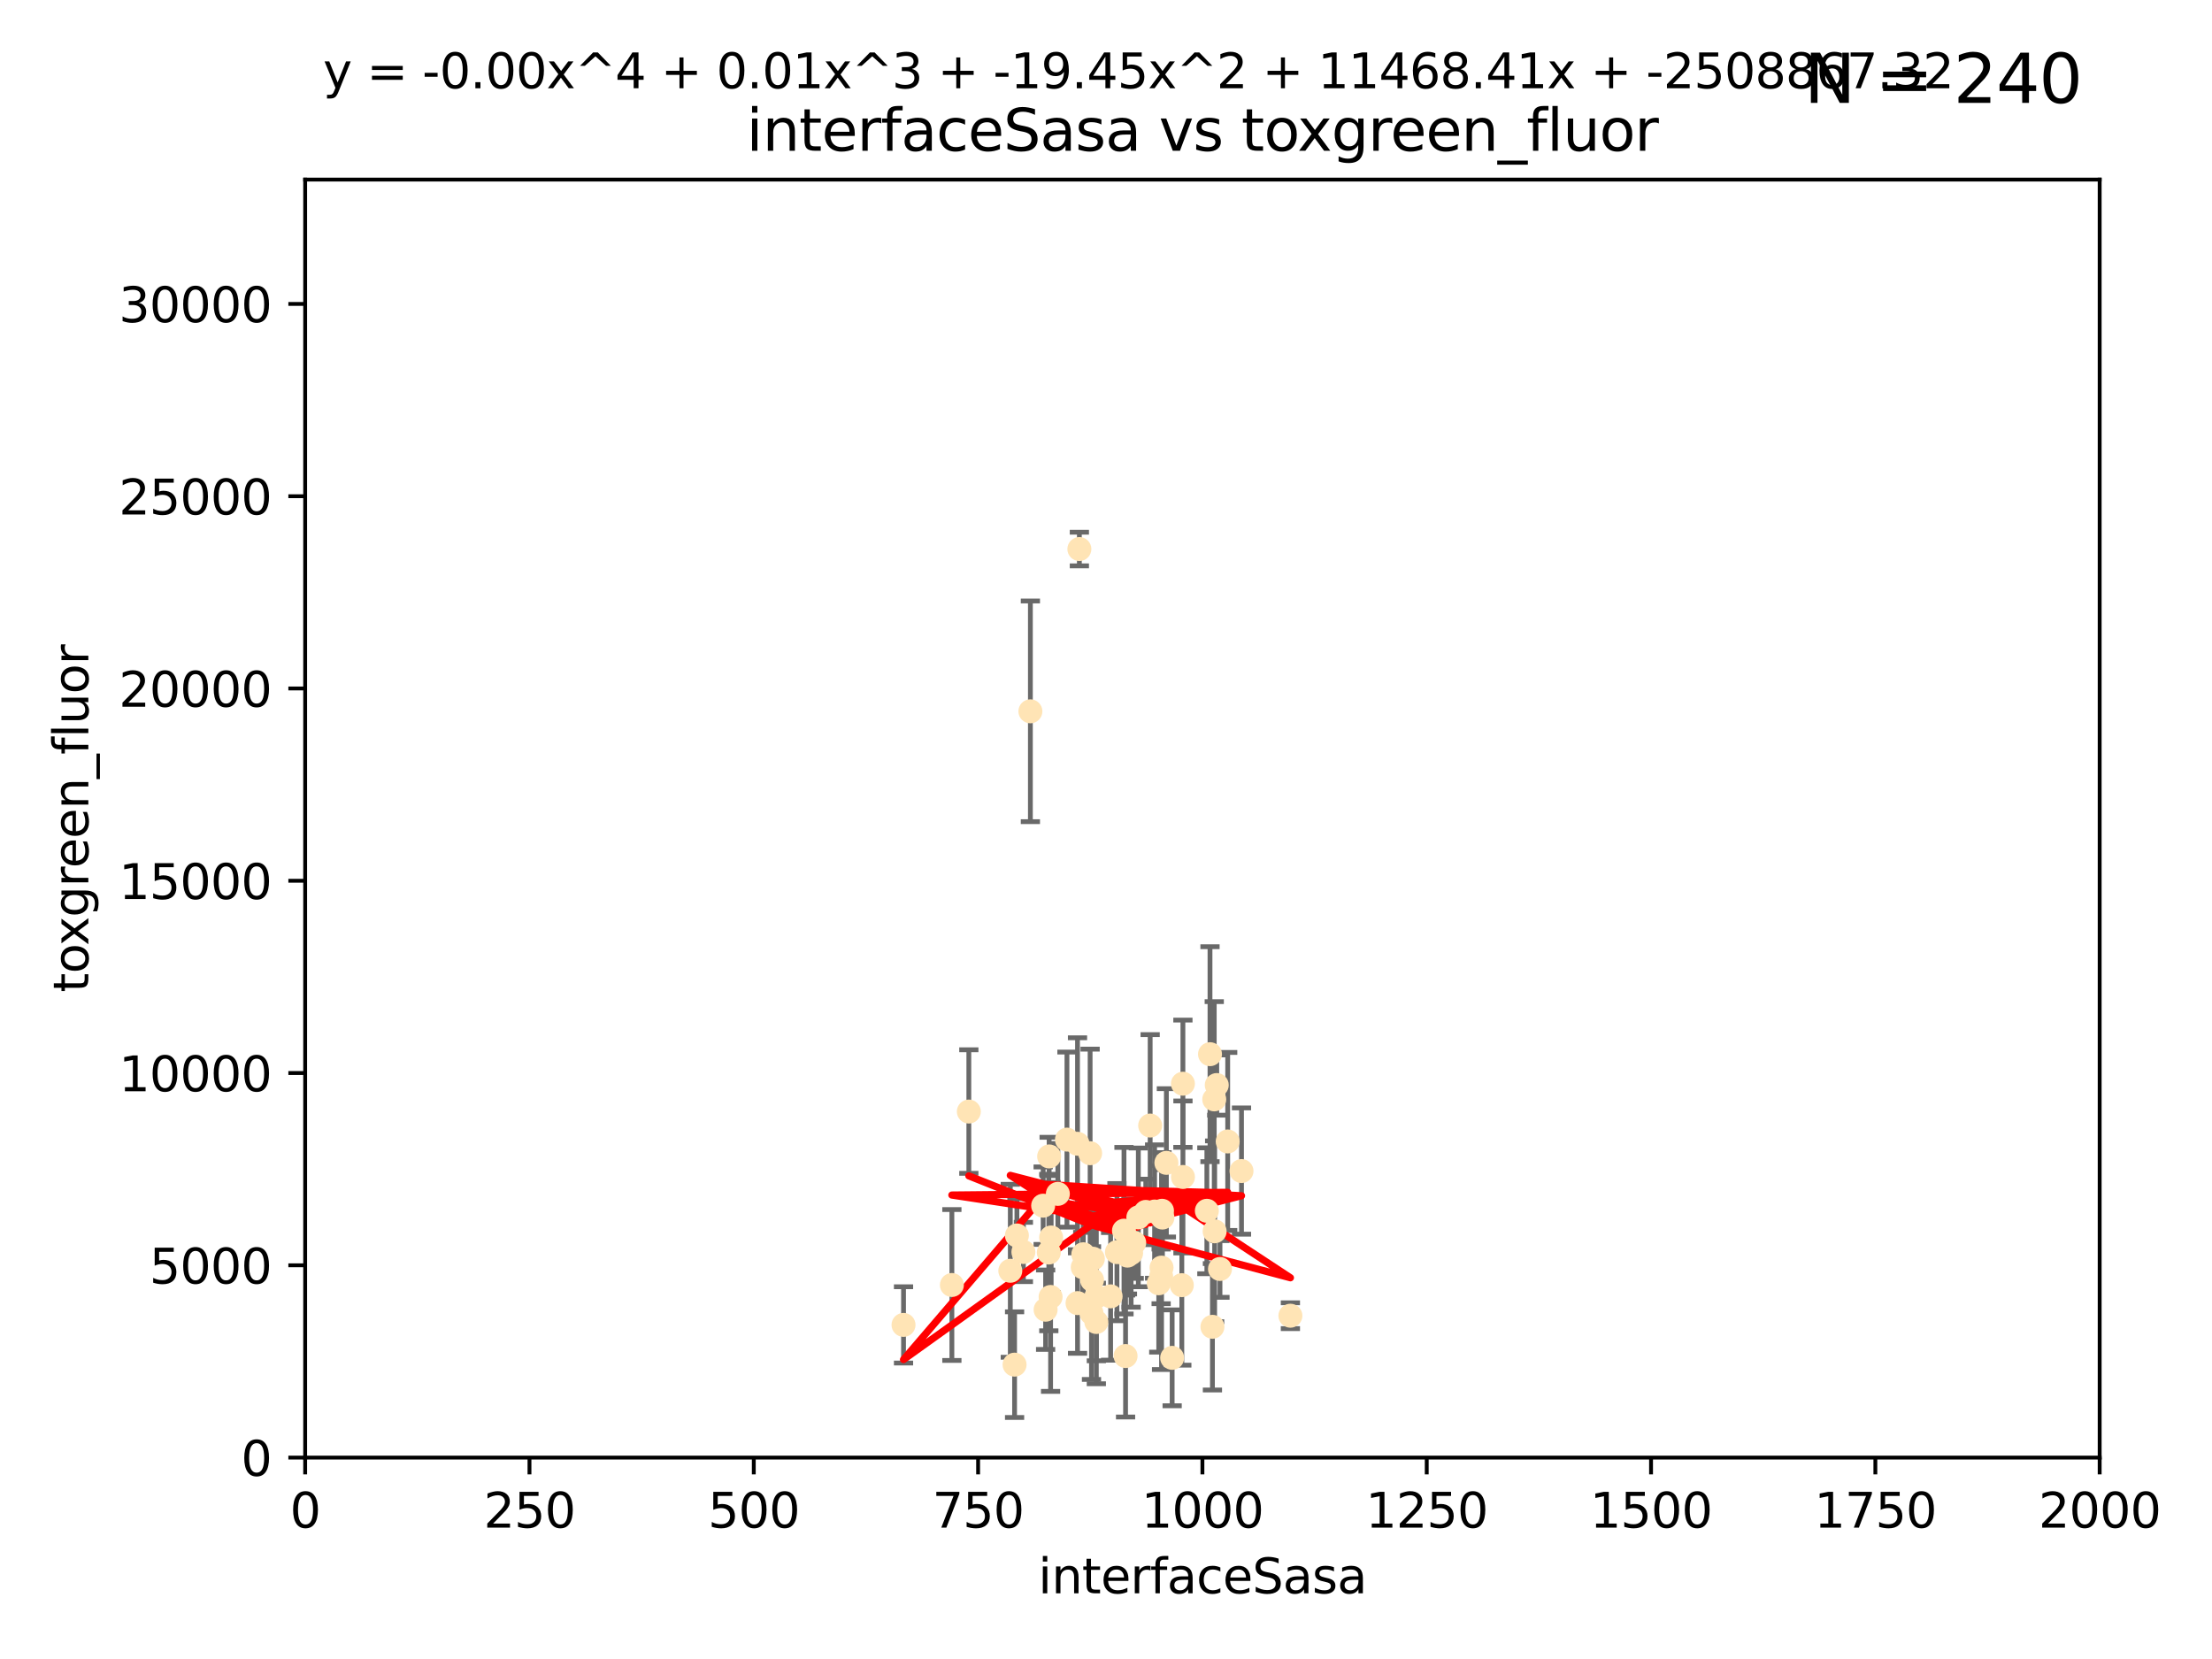 <?xml version="1.0" encoding="utf-8" standalone="no"?>
<!DOCTYPE svg PUBLIC "-//W3C//DTD SVG 1.1//EN"
  "http://www.w3.org/Graphics/SVG/1.1/DTD/svg11.dtd">
<svg xmlns:xlink="http://www.w3.org/1999/xlink" width="460.8pt" height="345.6pt" viewBox="0 0 460.8 345.6" xmlns="http://www.w3.org/2000/svg" version="1.1">
 <defs>
  <style type="text/css">*{stroke-linejoin: round; stroke-linecap: butt}</style>
 </defs>
 <g id="figure_1">
  <g id="patch_1">
   <path d="M 0 345.6 
L 460.8 345.6 
L 460.8 0 
L 0 0 
z
" style="fill: #ffffff"/>
  </g>
  <g id="axes_1">
   <g id="patch_2">
    <path d="M 63.571 303.64 
L 437.4 303.64 
L 437.4 37.411 
L 63.571 37.411 
z
" style="fill: #ffffff"/>
   </g>
   <g id="PathCollection_1">
    <defs>
     <path id="ma152235018" d="M 0 1.118 
C 0.297 1.118 0.581 1 0.791 0.791 
C 1 0.581 1.118 0.297 1.118 0 
C 1.118 -0.297 1 -0.581 0.791 -0.791 
C 0.581 -1 0.297 -1.118 0 -1.118 
C -0.297 -1.118 -0.581 -1 -0.791 -0.791 
C -1 -0.581 -1.118 -0.297 -1.118 0 
C -1.118 0.297 -1 0.581 -0.791 0.791 
C -0.581 1 -0.297 1.118 0 1.118 
z
" style="stroke: #ffe4b5"/>
    </defs>
    <g clip-path="url(#pa14cfd1d2c)">
     <use xlink:href="#ma152235018" x="253.473" y="226.035" style="fill: #ffe4b5; stroke: #ffe4b5"/>
     <use xlink:href="#ma152235018" x="224.852" y="114.374" style="fill: #ffe4b5; stroke: #ffe4b5"/>
     <use xlink:href="#ma152235018" x="252.951" y="229.021" style="fill: #ffe4b5; stroke: #ffe4b5"/>
     <use xlink:href="#ma152235018" x="224.473" y="271.461" style="fill: #ffe4b5; stroke: #ffe4b5"/>
     <use xlink:href="#ma152235018" x="234.146" y="256.373" style="fill: #ffe4b5; stroke: #ffe4b5"/>
     <use xlink:href="#ma152235018" x="242.065" y="252.225" style="fill: #ffe4b5; stroke: #ffe4b5"/>
     <use xlink:href="#ma152235018" x="241.972" y="264.067" style="fill: #ffe4b5; stroke: #ffe4b5"/>
     <use xlink:href="#ma152235018" x="227.491" y="266.633" style="fill: #ffe4b5; stroke: #ffe4b5"/>
     <use xlink:href="#ma152235018" x="251.411" y="252.228" style="fill: #ffe4b5; stroke: #ffe4b5"/>
     <use xlink:href="#ma152235018" x="220.37" y="248.704" style="fill: #ffe4b5; stroke: #ffe4b5"/>
     <use xlink:href="#ma152235018" x="253.033" y="256.503" style="fill: #ffe4b5; stroke: #ffe4b5"/>
     <use xlink:href="#ma152235018" x="242.979" y="242.243" style="fill: #ffe4b5; stroke: #ffe4b5"/>
     <use xlink:href="#ma152235018" x="210.465" y="264.724" style="fill: #ffe4b5; stroke: #ffe4b5"/>
     <use xlink:href="#ma152235018" x="224.465" y="238.266" style="fill: #ffe4b5; stroke: #ffe4b5"/>
     <use xlink:href="#ma152235018" x="234.476" y="282.488" style="fill: #ffe4b5; stroke: #ffe4b5"/>
     <use xlink:href="#ma152235018" x="218.858" y="270.179" style="fill: #ffe4b5; stroke: #ffe4b5"/>
     <use xlink:href="#ma152235018" x="218.972" y="257.79" style="fill: #ffe4b5; stroke: #ffe4b5"/>
     <use xlink:href="#ma152235018" x="231.364" y="270.053" style="fill: #ffe4b5; stroke: #ffe4b5"/>
     <use xlink:href="#ma152235018" x="258.628" y="243.949" style="fill: #ffe4b5; stroke: #ffe4b5"/>
     <use xlink:href="#ma152235018" x="252.573" y="276.396" style="fill: #ffe4b5; stroke: #ffe4b5"/>
     <use xlink:href="#ma152235018" x="227.662" y="262.208" style="fill: #ffe4b5; stroke: #ffe4b5"/>
     <use xlink:href="#ma152235018" x="238.682" y="252.459" style="fill: #ffe4b5; stroke: #ffe4b5"/>
     <use xlink:href="#ma152235018" x="198.294" y="267.687" style="fill: #ffe4b5; stroke: #ffe4b5"/>
     <use xlink:href="#ma152235018" x="255.751" y="237.786" style="fill: #ffe4b5; stroke: #ffe4b5"/>
     <use xlink:href="#ma152235018" x="246.422" y="225.755" style="fill: #ffe4b5; stroke: #ffe4b5"/>
     <use xlink:href="#ma152235018" x="235.632" y="261.055" style="fill: #ffe4b5; stroke: #ffe4b5"/>
     <use xlink:href="#ma152235018" x="252.065" y="219.606" style="fill: #ffe4b5; stroke: #ffe4b5"/>
     <use xlink:href="#ma152235018" x="213.191" y="260.81" style="fill: #ffe4b5; stroke: #ffe4b5"/>
     <use xlink:href="#ma152235018" x="217.82" y="272.838" style="fill: #ffe4b5; stroke: #ffe4b5"/>
     <use xlink:href="#ma152235018" x="234.865" y="261.568" style="fill: #ffe4b5; stroke: #ffe4b5"/>
     <use xlink:href="#ma152235018" x="241.886" y="265.895" style="fill: #ffe4b5; stroke: #ffe4b5"/>
     <use xlink:href="#ma152235018" x="228.387" y="270.123" style="fill: #ffe4b5; stroke: #ffe4b5"/>
     <use xlink:href="#ma152235018" x="232.678" y="260.841" style="fill: #ffe4b5; stroke: #ffe4b5"/>
     <use xlink:href="#ma152235018" x="244.181" y="282.862" style="fill: #ffe4b5; stroke: #ffe4b5"/>
     <use xlink:href="#ma152235018" x="254.144" y="264.352" style="fill: #ffe4b5; stroke: #ffe4b5"/>
     <use xlink:href="#ma152235018" x="214.649" y="148.181" style="fill: #ffe4b5; stroke: #ffe4b5"/>
     <use xlink:href="#ma152235018" x="225.557" y="263.984" style="fill: #ffe4b5; stroke: #ffe4b5"/>
     <use xlink:href="#ma152235018" x="246.196" y="267.724" style="fill: #ffe4b5; stroke: #ffe4b5"/>
     <use xlink:href="#ma152235018" x="241.39" y="267.331" style="fill: #ffe4b5; stroke: #ffe4b5"/>
     <use xlink:href="#ma152235018" x="236.28" y="258.889" style="fill: #ffe4b5; stroke: #ffe4b5"/>
     <use xlink:href="#ma152235018" x="237.136" y="253.604" style="fill: #ffe4b5; stroke: #ffe4b5"/>
     <use xlink:href="#ma152235018" x="225.673" y="261.286" style="fill: #ffe4b5; stroke: #ffe4b5"/>
     <use xlink:href="#ma152235018" x="211.839" y="257.367" style="fill: #ffe4b5; stroke: #ffe4b5"/>
     <use xlink:href="#ma152235018" x="240.525" y="252.382" style="fill: #ffe4b5; stroke: #ffe4b5"/>
     <use xlink:href="#ma152235018" x="242.155" y="253.638" style="fill: #ffe4b5; stroke: #ffe4b5"/>
     <use xlink:href="#ma152235018" x="218.555" y="240.904" style="fill: #ffe4b5; stroke: #ffe4b5"/>
     <use xlink:href="#ma152235018" x="217.308" y="251.165" style="fill: #ffe4b5; stroke: #ffe4b5"/>
     <use xlink:href="#ma152235018" x="188.221" y="276" style="fill: #ffe4b5; stroke: #ffe4b5"/>
     <use xlink:href="#ma152235018" x="227.377" y="273.541" style="fill: #ffe4b5; stroke: #ffe4b5"/>
     <use xlink:href="#ma152235018" x="218.486" y="260.923" style="fill: #ffe4b5; stroke: #ffe4b5"/>
     <use xlink:href="#ma152235018" x="227.093" y="240.236" style="fill: #ffe4b5; stroke: #ffe4b5"/>
     <use xlink:href="#ma152235018" x="201.826" y="231.557" style="fill: #ffe4b5; stroke: #ffe4b5"/>
     <use xlink:href="#ma152235018" x="228.389" y="275.395" style="fill: #ffe4b5; stroke: #ffe4b5"/>
     <use xlink:href="#ma152235018" x="268.814" y="274.088" style="fill: #ffe4b5; stroke: #ffe4b5"/>
     <use xlink:href="#ma152235018" x="246.431" y="245.186" style="fill: #ffe4b5; stroke: #ffe4b5"/>
     <use xlink:href="#ma152235018" x="239.6" y="234.47" style="fill: #ffe4b5; stroke: #ffe4b5"/>
     <use xlink:href="#ma152235018" x="222.265" y="237.399" style="fill: #ffe4b5; stroke: #ffe4b5"/>
     <use xlink:href="#ma152235018" x="211.355" y="284.28" style="fill: #ffe4b5; stroke: #ffe4b5"/>
    </g>
   </g>
   <g id="matplotlib.axis_1">
    <g id="xtick_1">
     <g id="line2d_1">
      <defs>
       <path id="m30780da07e" d="M 0 0 
L 0 3.5 
" style="stroke: #000000; stroke-width: 0.8"/>
      </defs>
      <g>
       <use xlink:href="#m30780da07e" x="63.571" y="303.64" style="stroke: #000000; stroke-width: 0.8"/>
      </g>
     </g>
     <g id="text_1">
      <!-- 0 -->
      <g transform="translate(60.39 318.238)scale(0.1 -0.1)">
       <defs>
        <path id="DejaVuSans-30" d="M 2034 4250 
Q 1547 4250 1301 3770 
Q 1056 3291 1056 2328 
Q 1056 1369 1301 889 
Q 1547 409 2034 409 
Q 2525 409 2770 889 
Q 3016 1369 3016 2328 
Q 3016 3291 2770 3770 
Q 2525 4250 2034 4250 
z
M 2034 4750 
Q 2819 4750 3233 4129 
Q 3647 3509 3647 2328 
Q 3647 1150 3233 529 
Q 2819 -91 2034 -91 
Q 1250 -91 836 529 
Q 422 1150 422 2328 
Q 422 3509 836 4129 
Q 1250 4750 2034 4750 
z
" transform="scale(0.016)"/>
       </defs>
       <use xlink:href="#DejaVuSans-30"/>
      </g>
     </g>
    </g>
    <g id="xtick_2">
     <g id="line2d_2">
      <g>
       <use xlink:href="#m30780da07e" x="110.3" y="303.64" style="stroke: #000000; stroke-width: 0.8"/>
      </g>
     </g>
     <g id="text_2">
      <!-- 250 -->
      <g transform="translate(100.756 318.238)scale(0.1 -0.1)">
       <defs>
        <path id="DejaVuSans-32" d="M 1228 531 
L 3431 531 
L 3431 0 
L 469 0 
L 469 531 
Q 828 903 1448 1529 
Q 2069 2156 2228 2338 
Q 2531 2678 2651 2914 
Q 2772 3150 2772 3378 
Q 2772 3750 2511 3984 
Q 2250 4219 1831 4219 
Q 1534 4219 1204 4116 
Q 875 4013 500 3803 
L 500 4441 
Q 881 4594 1212 4672 
Q 1544 4750 1819 4750 
Q 2544 4750 2975 4387 
Q 3406 4025 3406 3419 
Q 3406 3131 3298 2873 
Q 3191 2616 2906 2266 
Q 2828 2175 2409 1742 
Q 1991 1309 1228 531 
z
" transform="scale(0.016)"/>
        <path id="DejaVuSans-35" d="M 691 4666 
L 3169 4666 
L 3169 4134 
L 1269 4134 
L 1269 2991 
Q 1406 3038 1543 3061 
Q 1681 3084 1819 3084 
Q 2600 3084 3056 2656 
Q 3513 2228 3513 1497 
Q 3513 744 3044 326 
Q 2575 -91 1722 -91 
Q 1428 -91 1123 -41 
Q 819 9 494 109 
L 494 744 
Q 775 591 1075 516 
Q 1375 441 1709 441 
Q 2250 441 2565 725 
Q 2881 1009 2881 1497 
Q 2881 1984 2565 2268 
Q 2250 2553 1709 2553 
Q 1456 2553 1204 2497 
Q 953 2441 691 2322 
L 691 4666 
z
" transform="scale(0.016)"/>
       </defs>
       <use xlink:href="#DejaVuSans-32"/>
       <use xlink:href="#DejaVuSans-35" x="63.623"/>
       <use xlink:href="#DejaVuSans-30" x="127.246"/>
      </g>
     </g>
    </g>
    <g id="xtick_3">
     <g id="line2d_3">
      <g>
       <use xlink:href="#m30780da07e" x="157.028" y="303.64" style="stroke: #000000; stroke-width: 0.8"/>
      </g>
     </g>
     <g id="text_3">
      <!-- 500 -->
      <g transform="translate(147.485 318.238)scale(0.1 -0.1)">
       <use xlink:href="#DejaVuSans-35"/>
       <use xlink:href="#DejaVuSans-30" x="63.623"/>
       <use xlink:href="#DejaVuSans-30" x="127.246"/>
      </g>
     </g>
    </g>
    <g id="xtick_4">
     <g id="line2d_4">
      <g>
       <use xlink:href="#m30780da07e" x="203.757" y="303.64" style="stroke: #000000; stroke-width: 0.8"/>
      </g>
     </g>
     <g id="text_4">
      <!-- 750 -->
      <g transform="translate(194.213 318.238)scale(0.1 -0.1)">
       <defs>
        <path id="DejaVuSans-37" d="M 525 4666 
L 3525 4666 
L 3525 4397 
L 1831 0 
L 1172 0 
L 2766 4134 
L 525 4134 
L 525 4666 
z
" transform="scale(0.016)"/>
       </defs>
       <use xlink:href="#DejaVuSans-37"/>
       <use xlink:href="#DejaVuSans-35" x="63.623"/>
       <use xlink:href="#DejaVuSans-30" x="127.246"/>
      </g>
     </g>
    </g>
    <g id="xtick_5">
     <g id="line2d_5">
      <g>
       <use xlink:href="#m30780da07e" x="250.486" y="303.64" style="stroke: #000000; stroke-width: 0.8"/>
      </g>
     </g>
     <g id="text_5">
      <!-- 1000 -->
      <g transform="translate(237.761 318.238)scale(0.1 -0.1)">
       <defs>
        <path id="DejaVuSans-31" d="M 794 531 
L 1825 531 
L 1825 4091 
L 703 3866 
L 703 4441 
L 1819 4666 
L 2450 4666 
L 2450 531 
L 3481 531 
L 3481 0 
L 794 0 
L 794 531 
z
" transform="scale(0.016)"/>
       </defs>
       <use xlink:href="#DejaVuSans-31"/>
       <use xlink:href="#DejaVuSans-30" x="63.623"/>
       <use xlink:href="#DejaVuSans-30" x="127.246"/>
       <use xlink:href="#DejaVuSans-30" x="190.869"/>
      </g>
     </g>
    </g>
    <g id="xtick_6">
     <g id="line2d_6">
      <g>
       <use xlink:href="#m30780da07e" x="297.214" y="303.64" style="stroke: #000000; stroke-width: 0.8"/>
      </g>
     </g>
     <g id="text_6">
      <!-- 1250 -->
      <g transform="translate(284.489 318.238)scale(0.1 -0.1)">
       <use xlink:href="#DejaVuSans-31"/>
       <use xlink:href="#DejaVuSans-32" x="63.623"/>
       <use xlink:href="#DejaVuSans-35" x="127.246"/>
       <use xlink:href="#DejaVuSans-30" x="190.869"/>
      </g>
     </g>
    </g>
    <g id="xtick_7">
     <g id="line2d_7">
      <g>
       <use xlink:href="#m30780da07e" x="343.943" y="303.64" style="stroke: #000000; stroke-width: 0.8"/>
      </g>
     </g>
     <g id="text_7">
      <!-- 1500 -->
      <g transform="translate(331.218 318.238)scale(0.1 -0.1)">
       <use xlink:href="#DejaVuSans-31"/>
       <use xlink:href="#DejaVuSans-35" x="63.623"/>
       <use xlink:href="#DejaVuSans-30" x="127.246"/>
       <use xlink:href="#DejaVuSans-30" x="190.869"/>
      </g>
     </g>
    </g>
    <g id="xtick_8">
     <g id="line2d_8">
      <g>
       <use xlink:href="#m30780da07e" x="390.671" y="303.64" style="stroke: #000000; stroke-width: 0.8"/>
      </g>
     </g>
     <g id="text_8">
      <!-- 1750 -->
      <g transform="translate(377.946 318.238)scale(0.1 -0.1)">
       <use xlink:href="#DejaVuSans-31"/>
       <use xlink:href="#DejaVuSans-37" x="63.623"/>
       <use xlink:href="#DejaVuSans-35" x="127.246"/>
       <use xlink:href="#DejaVuSans-30" x="190.869"/>
      </g>
     </g>
    </g>
    <g id="xtick_9">
     <g id="line2d_9">
      <g>
       <use xlink:href="#m30780da07e" x="437.4" y="303.64" style="stroke: #000000; stroke-width: 0.8"/>
      </g>
     </g>
     <g id="text_9">
      <!-- 2000 -->
      <g transform="translate(424.675 318.238)scale(0.1 -0.1)">
       <use xlink:href="#DejaVuSans-32"/>
       <use xlink:href="#DejaVuSans-30" x="63.623"/>
       <use xlink:href="#DejaVuSans-30" x="127.246"/>
       <use xlink:href="#DejaVuSans-30" x="190.869"/>
      </g>
     </g>
    </g>
    <g id="text_10">
     <!-- interfaceSasa -->
     <g transform="translate(216.279 331.917)scale(0.1 -0.1)">
      <defs>
       <path id="DejaVuSans-69" d="M 603 3500 
L 1178 3500 
L 1178 0 
L 603 0 
L 603 3500 
z
M 603 4863 
L 1178 4863 
L 1178 4134 
L 603 4134 
L 603 4863 
z
" transform="scale(0.016)"/>
       <path id="DejaVuSans-6e" d="M 3513 2113 
L 3513 0 
L 2938 0 
L 2938 2094 
Q 2938 2591 2744 2837 
Q 2550 3084 2163 3084 
Q 1697 3084 1428 2787 
Q 1159 2491 1159 1978 
L 1159 0 
L 581 0 
L 581 3500 
L 1159 3500 
L 1159 2956 
Q 1366 3272 1645 3428 
Q 1925 3584 2291 3584 
Q 2894 3584 3203 3211 
Q 3513 2838 3513 2113 
z
" transform="scale(0.016)"/>
       <path id="DejaVuSans-74" d="M 1172 4494 
L 1172 3500 
L 2356 3500 
L 2356 3053 
L 1172 3053 
L 1172 1153 
Q 1172 725 1289 603 
Q 1406 481 1766 481 
L 2356 481 
L 2356 0 
L 1766 0 
Q 1100 0 847 248 
Q 594 497 594 1153 
L 594 3053 
L 172 3053 
L 172 3500 
L 594 3500 
L 594 4494 
L 1172 4494 
z
" transform="scale(0.016)"/>
       <path id="DejaVuSans-65" d="M 3597 1894 
L 3597 1613 
L 953 1613 
Q 991 1019 1311 708 
Q 1631 397 2203 397 
Q 2534 397 2845 478 
Q 3156 559 3463 722 
L 3463 178 
Q 3153 47 2828 -22 
Q 2503 -91 2169 -91 
Q 1331 -91 842 396 
Q 353 884 353 1716 
Q 353 2575 817 3079 
Q 1281 3584 2069 3584 
Q 2775 3584 3186 3129 
Q 3597 2675 3597 1894 
z
M 3022 2063 
Q 3016 2534 2758 2815 
Q 2500 3097 2075 3097 
Q 1594 3097 1305 2825 
Q 1016 2553 972 2059 
L 3022 2063 
z
" transform="scale(0.016)"/>
       <path id="DejaVuSans-72" d="M 2631 2963 
Q 2534 3019 2420 3045 
Q 2306 3072 2169 3072 
Q 1681 3072 1420 2755 
Q 1159 2438 1159 1844 
L 1159 0 
L 581 0 
L 581 3500 
L 1159 3500 
L 1159 2956 
Q 1341 3275 1631 3429 
Q 1922 3584 2338 3584 
Q 2397 3584 2469 3576 
Q 2541 3569 2628 3553 
L 2631 2963 
z
" transform="scale(0.016)"/>
       <path id="DejaVuSans-66" d="M 2375 4863 
L 2375 4384 
L 1825 4384 
Q 1516 4384 1395 4259 
Q 1275 4134 1275 3809 
L 1275 3500 
L 2222 3500 
L 2222 3053 
L 1275 3053 
L 1275 0 
L 697 0 
L 697 3053 
L 147 3053 
L 147 3500 
L 697 3500 
L 697 3744 
Q 697 4328 969 4595 
Q 1241 4863 1831 4863 
L 2375 4863 
z
" transform="scale(0.016)"/>
       <path id="DejaVuSans-61" d="M 2194 1759 
Q 1497 1759 1228 1600 
Q 959 1441 959 1056 
Q 959 750 1161 570 
Q 1363 391 1709 391 
Q 2188 391 2477 730 
Q 2766 1069 2766 1631 
L 2766 1759 
L 2194 1759 
z
M 3341 1997 
L 3341 0 
L 2766 0 
L 2766 531 
Q 2569 213 2275 61 
Q 1981 -91 1556 -91 
Q 1019 -91 701 211 
Q 384 513 384 1019 
Q 384 1609 779 1909 
Q 1175 2209 1959 2209 
L 2766 2209 
L 2766 2266 
Q 2766 2663 2505 2880 
Q 2244 3097 1772 3097 
Q 1472 3097 1187 3025 
Q 903 2953 641 2809 
L 641 3341 
Q 956 3463 1253 3523 
Q 1550 3584 1831 3584 
Q 2591 3584 2966 3190 
Q 3341 2797 3341 1997 
z
" transform="scale(0.016)"/>
       <path id="DejaVuSans-63" d="M 3122 3366 
L 3122 2828 
Q 2878 2963 2633 3030 
Q 2388 3097 2138 3097 
Q 1578 3097 1268 2742 
Q 959 2388 959 1747 
Q 959 1106 1268 751 
Q 1578 397 2138 397 
Q 2388 397 2633 464 
Q 2878 531 3122 666 
L 3122 134 
Q 2881 22 2623 -34 
Q 2366 -91 2075 -91 
Q 1284 -91 818 406 
Q 353 903 353 1747 
Q 353 2603 823 3093 
Q 1294 3584 2113 3584 
Q 2378 3584 2631 3529 
Q 2884 3475 3122 3366 
z
" transform="scale(0.016)"/>
       <path id="DejaVuSans-53" d="M 3425 4513 
L 3425 3897 
Q 3066 4069 2747 4153 
Q 2428 4238 2131 4238 
Q 1616 4238 1336 4038 
Q 1056 3838 1056 3469 
Q 1056 3159 1242 3001 
Q 1428 2844 1947 2747 
L 2328 2669 
Q 3034 2534 3370 2195 
Q 3706 1856 3706 1288 
Q 3706 609 3251 259 
Q 2797 -91 1919 -91 
Q 1588 -91 1214 -16 
Q 841 59 441 206 
L 441 856 
Q 825 641 1194 531 
Q 1563 422 1919 422 
Q 2459 422 2753 634 
Q 3047 847 3047 1241 
Q 3047 1584 2836 1778 
Q 2625 1972 2144 2069 
L 1759 2144 
Q 1053 2284 737 2584 
Q 422 2884 422 3419 
Q 422 4038 858 4394 
Q 1294 4750 2059 4750 
Q 2388 4750 2728 4690 
Q 3069 4631 3425 4513 
z
" transform="scale(0.016)"/>
       <path id="DejaVuSans-73" d="M 2834 3397 
L 2834 2853 
Q 2591 2978 2328 3040 
Q 2066 3103 1784 3103 
Q 1356 3103 1142 2972 
Q 928 2841 928 2578 
Q 928 2378 1081 2264 
Q 1234 2150 1697 2047 
L 1894 2003 
Q 2506 1872 2764 1633 
Q 3022 1394 3022 966 
Q 3022 478 2636 193 
Q 2250 -91 1575 -91 
Q 1294 -91 989 -36 
Q 684 19 347 128 
L 347 722 
Q 666 556 975 473 
Q 1284 391 1588 391 
Q 1994 391 2212 530 
Q 2431 669 2431 922 
Q 2431 1156 2273 1281 
Q 2116 1406 1581 1522 
L 1381 1569 
Q 847 1681 609 1914 
Q 372 2147 372 2553 
Q 372 3047 722 3315 
Q 1072 3584 1716 3584 
Q 2034 3584 2315 3537 
Q 2597 3491 2834 3397 
z
" transform="scale(0.016)"/>
      </defs>
      <use xlink:href="#DejaVuSans-69"/>
      <use xlink:href="#DejaVuSans-6e" x="27.783"/>
      <use xlink:href="#DejaVuSans-74" x="91.162"/>
      <use xlink:href="#DejaVuSans-65" x="130.371"/>
      <use xlink:href="#DejaVuSans-72" x="191.895"/>
      <use xlink:href="#DejaVuSans-66" x="233.008"/>
      <use xlink:href="#DejaVuSans-61" x="268.213"/>
      <use xlink:href="#DejaVuSans-63" x="329.492"/>
      <use xlink:href="#DejaVuSans-65" x="384.473"/>
      <use xlink:href="#DejaVuSans-53" x="445.996"/>
      <use xlink:href="#DejaVuSans-61" x="509.473"/>
      <use xlink:href="#DejaVuSans-73" x="570.752"/>
      <use xlink:href="#DejaVuSans-61" x="622.852"/>
     </g>
    </g>
   </g>
   <g id="matplotlib.axis_2">
    <g id="ytick_1">
     <g id="line2d_10">
      <defs>
       <path id="m6d829813f1" d="M 0 0 
L -3.5 0 
" style="stroke: #000000; stroke-width: 0.8"/>
      </defs>
      <g>
       <use xlink:href="#m6d829813f1" x="63.571" y="303.64" style="stroke: #000000; stroke-width: 0.8"/>
      </g>
     </g>
     <g id="text_11">
      <!-- 0 -->
      <g transform="translate(50.209 307.439)scale(0.1 -0.1)">
       <use xlink:href="#DejaVuSans-30"/>
      </g>
     </g>
    </g>
    <g id="ytick_2">
     <g id="line2d_11">
      <g>
       <use xlink:href="#m6d829813f1" x="63.571" y="263.586" style="stroke: #000000; stroke-width: 0.8"/>
      </g>
     </g>
     <g id="text_12">
      <!-- 5000 -->
      <g transform="translate(31.121 267.385)scale(0.1 -0.1)">
       <use xlink:href="#DejaVuSans-35"/>
       <use xlink:href="#DejaVuSans-30" x="63.623"/>
       <use xlink:href="#DejaVuSans-30" x="127.246"/>
       <use xlink:href="#DejaVuSans-30" x="190.869"/>
      </g>
     </g>
    </g>
    <g id="ytick_3">
     <g id="line2d_12">
      <g>
       <use xlink:href="#m6d829813f1" x="63.571" y="223.532" style="stroke: #000000; stroke-width: 0.8"/>
      </g>
     </g>
     <g id="text_13">
      <!-- 10000 -->
      <g transform="translate(24.759 227.331)scale(0.1 -0.1)">
       <use xlink:href="#DejaVuSans-31"/>
       <use xlink:href="#DejaVuSans-30" x="63.623"/>
       <use xlink:href="#DejaVuSans-30" x="127.246"/>
       <use xlink:href="#DejaVuSans-30" x="190.869"/>
       <use xlink:href="#DejaVuSans-30" x="254.492"/>
      </g>
     </g>
    </g>
    <g id="ytick_4">
     <g id="line2d_13">
      <g>
       <use xlink:href="#m6d829813f1" x="63.571" y="183.478" style="stroke: #000000; stroke-width: 0.8"/>
      </g>
     </g>
     <g id="text_14">
      <!-- 15000 -->
      <g transform="translate(24.759 187.278)scale(0.1 -0.1)">
       <use xlink:href="#DejaVuSans-31"/>
       <use xlink:href="#DejaVuSans-35" x="63.623"/>
       <use xlink:href="#DejaVuSans-30" x="127.246"/>
       <use xlink:href="#DejaVuSans-30" x="190.869"/>
       <use xlink:href="#DejaVuSans-30" x="254.492"/>
      </g>
     </g>
    </g>
    <g id="ytick_5">
     <g id="line2d_14">
      <g>
       <use xlink:href="#m6d829813f1" x="63.571" y="143.424" style="stroke: #000000; stroke-width: 0.8"/>
      </g>
     </g>
     <g id="text_15">
      <!-- 20000 -->
      <g transform="translate(24.759 147.224)scale(0.1 -0.1)">
       <use xlink:href="#DejaVuSans-32"/>
       <use xlink:href="#DejaVuSans-30" x="63.623"/>
       <use xlink:href="#DejaVuSans-30" x="127.246"/>
       <use xlink:href="#DejaVuSans-30" x="190.869"/>
       <use xlink:href="#DejaVuSans-30" x="254.492"/>
      </g>
     </g>
    </g>
    <g id="ytick_6">
     <g id="line2d_15">
      <g>
       <use xlink:href="#m6d829813f1" x="63.571" y="103.371" style="stroke: #000000; stroke-width: 0.8"/>
      </g>
     </g>
     <g id="text_16">
      <!-- 25000 -->
      <g transform="translate(24.759 107.17)scale(0.1 -0.1)">
       <use xlink:href="#DejaVuSans-32"/>
       <use xlink:href="#DejaVuSans-35" x="63.623"/>
       <use xlink:href="#DejaVuSans-30" x="127.246"/>
       <use xlink:href="#DejaVuSans-30" x="190.869"/>
       <use xlink:href="#DejaVuSans-30" x="254.492"/>
      </g>
     </g>
    </g>
    <g id="ytick_7">
     <g id="line2d_16">
      <g>
       <use xlink:href="#m6d829813f1" x="63.571" y="63.317" style="stroke: #000000; stroke-width: 0.8"/>
      </g>
     </g>
     <g id="text_17">
      <!-- 30000 -->
      <g transform="translate(24.759 67.116)scale(0.1 -0.1)">
       <defs>
        <path id="DejaVuSans-33" d="M 2597 2516 
Q 3050 2419 3304 2112 
Q 3559 1806 3559 1356 
Q 3559 666 3084 287 
Q 2609 -91 1734 -91 
Q 1441 -91 1130 -33 
Q 819 25 488 141 
L 488 750 
Q 750 597 1062 519 
Q 1375 441 1716 441 
Q 2309 441 2620 675 
Q 2931 909 2931 1356 
Q 2931 1769 2642 2001 
Q 2353 2234 1838 2234 
L 1294 2234 
L 1294 2753 
L 1863 2753 
Q 2328 2753 2575 2939 
Q 2822 3125 2822 3475 
Q 2822 3834 2567 4026 
Q 2313 4219 1838 4219 
Q 1578 4219 1281 4162 
Q 984 4106 628 3988 
L 628 4550 
Q 988 4650 1302 4700 
Q 1616 4750 1894 4750 
Q 2613 4750 3031 4423 
Q 3450 4097 3450 3541 
Q 3450 3153 3228 2886 
Q 3006 2619 2597 2516 
z
" transform="scale(0.016)"/>
       </defs>
       <use xlink:href="#DejaVuSans-33"/>
       <use xlink:href="#DejaVuSans-30" x="63.623"/>
       <use xlink:href="#DejaVuSans-30" x="127.246"/>
       <use xlink:href="#DejaVuSans-30" x="190.869"/>
       <use xlink:href="#DejaVuSans-30" x="254.492"/>
      </g>
     </g>
    </g>
    <g id="text_18">
     <!-- toxgreen_fluor -->
     <g transform="translate(18.401 206.72)rotate(-90)scale(0.1 -0.1)">
      <defs>
       <path id="DejaVuSans-6f" d="M 1959 3097 
Q 1497 3097 1228 2736 
Q 959 2375 959 1747 
Q 959 1119 1226 758 
Q 1494 397 1959 397 
Q 2419 397 2687 759 
Q 2956 1122 2956 1747 
Q 2956 2369 2687 2733 
Q 2419 3097 1959 3097 
z
M 1959 3584 
Q 2709 3584 3137 3096 
Q 3566 2609 3566 1747 
Q 3566 888 3137 398 
Q 2709 -91 1959 -91 
Q 1206 -91 779 398 
Q 353 888 353 1747 
Q 353 2609 779 3096 
Q 1206 3584 1959 3584 
z
" transform="scale(0.016)"/>
       <path id="DejaVuSans-78" d="M 3513 3500 
L 2247 1797 
L 3578 0 
L 2900 0 
L 1881 1375 
L 863 0 
L 184 0 
L 1544 1831 
L 300 3500 
L 978 3500 
L 1906 2253 
L 2834 3500 
L 3513 3500 
z
" transform="scale(0.016)"/>
       <path id="DejaVuSans-67" d="M 2906 1791 
Q 2906 2416 2648 2759 
Q 2391 3103 1925 3103 
Q 1463 3103 1205 2759 
Q 947 2416 947 1791 
Q 947 1169 1205 825 
Q 1463 481 1925 481 
Q 2391 481 2648 825 
Q 2906 1169 2906 1791 
z
M 3481 434 
Q 3481 -459 3084 -895 
Q 2688 -1331 1869 -1331 
Q 1566 -1331 1297 -1286 
Q 1028 -1241 775 -1147 
L 775 -588 
Q 1028 -725 1275 -790 
Q 1522 -856 1778 -856 
Q 2344 -856 2625 -561 
Q 2906 -266 2906 331 
L 2906 616 
Q 2728 306 2450 153 
Q 2172 0 1784 0 
Q 1141 0 747 490 
Q 353 981 353 1791 
Q 353 2603 747 3093 
Q 1141 3584 1784 3584 
Q 2172 3584 2450 3431 
Q 2728 3278 2906 2969 
L 2906 3500 
L 3481 3500 
L 3481 434 
z
" transform="scale(0.016)"/>
       <path id="DejaVuSans-5f" d="M 3263 -1063 
L 3263 -1509 
L -63 -1509 
L -63 -1063 
L 3263 -1063 
z
" transform="scale(0.016)"/>
       <path id="DejaVuSans-6c" d="M 603 4863 
L 1178 4863 
L 1178 0 
L 603 0 
L 603 4863 
z
" transform="scale(0.016)"/>
       <path id="DejaVuSans-75" d="M 544 1381 
L 544 3500 
L 1119 3500 
L 1119 1403 
Q 1119 906 1312 657 
Q 1506 409 1894 409 
Q 2359 409 2629 706 
Q 2900 1003 2900 1516 
L 2900 3500 
L 3475 3500 
L 3475 0 
L 2900 0 
L 2900 538 
Q 2691 219 2414 64 
Q 2138 -91 1772 -91 
Q 1169 -91 856 284 
Q 544 659 544 1381 
z
M 1991 3584 
L 1991 3584 
z
" transform="scale(0.016)"/>
      </defs>
      <use xlink:href="#DejaVuSans-74"/>
      <use xlink:href="#DejaVuSans-6f" x="39.209"/>
      <use xlink:href="#DejaVuSans-78" x="97.266"/>
      <use xlink:href="#DejaVuSans-67" x="156.445"/>
      <use xlink:href="#DejaVuSans-72" x="219.922"/>
      <use xlink:href="#DejaVuSans-65" x="258.785"/>
      <use xlink:href="#DejaVuSans-65" x="320.309"/>
      <use xlink:href="#DejaVuSans-6e" x="381.832"/>
      <use xlink:href="#DejaVuSans-5f" x="445.211"/>
      <use xlink:href="#DejaVuSans-66" x="495.211"/>
      <use xlink:href="#DejaVuSans-6c" x="530.416"/>
      <use xlink:href="#DejaVuSans-75" x="558.199"/>
      <use xlink:href="#DejaVuSans-6f" x="621.578"/>
      <use xlink:href="#DejaVuSans-72" x="682.76"/>
     </g>
    </g>
   </g>
   <g id="LineCollection_1">
    <path d="M 253.473 232.311 
L 253.473 219.76 
" clip-path="url(#pa14cfd1d2c)" style="fill: none; stroke: #696969"/>
    <path d="M 224.852 117.88 
L 224.852 110.867 
" clip-path="url(#pa14cfd1d2c)" style="fill: none; stroke: #696969"/>
    <path d="M 252.951 249.381 
L 252.951 208.66 
" clip-path="url(#pa14cfd1d2c)" style="fill: none; stroke: #696969"/>
    <path d="M 224.473 281.916 
L 224.473 261.006 
" clip-path="url(#pa14cfd1d2c)" style="fill: none; stroke: #696969"/>
    <path d="M 234.146 273.718 
L 234.146 239.028 
" clip-path="url(#pa14cfd1d2c)" style="fill: none; stroke: #696969"/>
    <path d="M 242.065 264.341 
L 242.065 240.11 
" clip-path="url(#pa14cfd1d2c)" style="fill: none; stroke: #696969"/>
    <path d="M 241.972 285.293 
L 241.972 242.842 
" clip-path="url(#pa14cfd1d2c)" style="fill: none; stroke: #696969"/>
    <path d="M 227.491 270.554 
L 227.491 262.713 
" clip-path="url(#pa14cfd1d2c)" style="fill: none; stroke: #696969"/>
    <path d="M 251.411 265.341 
L 251.411 239.114 
" clip-path="url(#pa14cfd1d2c)" style="fill: none; stroke: #696969"/>
    <path d="M 220.37 259.193 
L 220.37 238.215 
" clip-path="url(#pa14cfd1d2c)" style="fill: none; stroke: #696969"/>
    <path d="M 253.033 275.337 
L 253.033 237.668 
" clip-path="url(#pa14cfd1d2c)" style="fill: none; stroke: #696969"/>
    <path d="M 242.979 257.69 
L 242.979 226.796 
" clip-path="url(#pa14cfd1d2c)" style="fill: none; stroke: #696969"/>
    <path d="M 210.465 282.739 
L 210.465 246.71 
" clip-path="url(#pa14cfd1d2c)" style="fill: none; stroke: #696969"/>
    <path d="M 224.465 260.348 
L 224.465 216.185 
" clip-path="url(#pa14cfd1d2c)" style="fill: none; stroke: #696969"/>
    <path d="M 234.476 295.191 
L 234.476 269.784 
" clip-path="url(#pa14cfd1d2c)" style="fill: none; stroke: #696969"/>
    <path d="M 218.858 289.85 
L 218.858 250.508 
" clip-path="url(#pa14cfd1d2c)" style="fill: none; stroke: #696969"/>
    <path d="M 218.972 269.245 
L 218.972 246.334 
" clip-path="url(#pa14cfd1d2c)" style="fill: none; stroke: #696969"/>
    <path d="M 231.364 283.35 
L 231.364 256.756 
" clip-path="url(#pa14cfd1d2c)" style="fill: none; stroke: #696969"/>
    <path d="M 258.628 257.101 
L 258.628 230.797 
" clip-path="url(#pa14cfd1d2c)" style="fill: none; stroke: #696969"/>
    <path d="M 252.573 289.561 
L 252.573 263.231 
" clip-path="url(#pa14cfd1d2c)" style="fill: none; stroke: #696969"/>
    <path d="M 227.662 274.202 
L 227.662 250.214 
" clip-path="url(#pa14cfd1d2c)" style="fill: none; stroke: #696969"/>
    <path d="M 238.682 259.277 
L 238.682 245.64 
" clip-path="url(#pa14cfd1d2c)" style="fill: none; stroke: #696969"/>
    <path d="M 198.294 283.407 
L 198.294 251.968 
" clip-path="url(#pa14cfd1d2c)" style="fill: none; stroke: #696969"/>
    <path d="M 255.751 256.328 
L 255.751 219.243 
" clip-path="url(#pa14cfd1d2c)" style="fill: none; stroke: #696969"/>
    <path d="M 246.422 239.009 
L 246.422 212.501 
" clip-path="url(#pa14cfd1d2c)" style="fill: none; stroke: #696969"/>
    <path d="M 235.632 272.313 
L 235.632 249.797 
" clip-path="url(#pa14cfd1d2c)" style="fill: none; stroke: #696969"/>
    <path d="M 252.065 241.995 
L 252.065 197.216 
" clip-path="url(#pa14cfd1d2c)" style="fill: none; stroke: #696969"/>
    <path d="M 213.191 266.988 
L 213.191 254.631 
" clip-path="url(#pa14cfd1d2c)" style="fill: none; stroke: #696969"/>
    <path d="M 217.82 281.108 
L 217.82 264.568 
" clip-path="url(#pa14cfd1d2c)" style="fill: none; stroke: #696969"/>
    <path d="M 234.865 269.556 
L 234.865 253.581 
" clip-path="url(#pa14cfd1d2c)" style="fill: none; stroke: #696969"/>
    <path d="M 241.886 271.584 
L 241.886 260.206 
" clip-path="url(#pa14cfd1d2c)" style="fill: none; stroke: #696969"/>
    <path d="M 228.387 288.262 
L 228.387 251.985 
" clip-path="url(#pa14cfd1d2c)" style="fill: none; stroke: #696969"/>
    <path d="M 232.678 275.129 
L 232.678 246.554 
" clip-path="url(#pa14cfd1d2c)" style="fill: none; stroke: #696969"/>
    <path d="M 244.181 292.847 
L 244.181 272.877 
" clip-path="url(#pa14cfd1d2c)" style="fill: none; stroke: #696969"/>
    <path d="M 254.144 270.259 
L 254.144 258.446 
" clip-path="url(#pa14cfd1d2c)" style="fill: none; stroke: #696969"/>
    <path d="M 214.649 171.168 
L 214.649 125.193 
" clip-path="url(#pa14cfd1d2c)" style="fill: none; stroke: #696969"/>
    <path d="M 225.557 271.244 
L 225.557 256.723 
" clip-path="url(#pa14cfd1d2c)" style="fill: none; stroke: #696969"/>
    <path d="M 246.196 284.386 
L 246.196 251.062 
" clip-path="url(#pa14cfd1d2c)" style="fill: none; stroke: #696969"/>
    <path d="M 241.39 281.672 
L 241.39 252.99 
" clip-path="url(#pa14cfd1d2c)" style="fill: none; stroke: #696969"/>
    <path d="M 236.28 266.304 
L 236.28 251.475 
" clip-path="url(#pa14cfd1d2c)" style="fill: none; stroke: #696969"/>
    <path d="M 237.136 268.05 
L 237.136 239.158 
" clip-path="url(#pa14cfd1d2c)" style="fill: none; stroke: #696969"/>
    <path d="M 225.673 271.129 
L 225.673 251.444 
" clip-path="url(#pa14cfd1d2c)" style="fill: none; stroke: #696969"/>
    <path d="M 211.839 265.047 
L 211.839 249.687 
" clip-path="url(#pa14cfd1d2c)" style="fill: none; stroke: #696969"/>
    <path d="M 240.525 266.277 
L 240.525 238.488 
" clip-path="url(#pa14cfd1d2c)" style="fill: none; stroke: #696969"/>
    <path d="M 242.155 263.651 
L 242.155 243.624 
" clip-path="url(#pa14cfd1d2c)" style="fill: none; stroke: #696969"/>
    <path d="M 218.555 244.894 
L 218.555 236.915 
" clip-path="url(#pa14cfd1d2c)" style="fill: none; stroke: #696969"/>
    <path d="M 217.308 259.236 
L 217.308 243.094 
" clip-path="url(#pa14cfd1d2c)" style="fill: none; stroke: #696969"/>
    <path d="M 188.221 283.942 
L 188.221 268.058 
" clip-path="url(#pa14cfd1d2c)" style="fill: none; stroke: #696969"/>
    <path d="M 227.377 287.363 
L 227.377 259.72 
" clip-path="url(#pa14cfd1d2c)" style="fill: none; stroke: #696969"/>
    <path d="M 218.486 277.225 
L 218.486 244.622 
" clip-path="url(#pa14cfd1d2c)" style="fill: none; stroke: #696969"/>
    <path d="M 227.093 261.917 
L 227.093 218.555 
" clip-path="url(#pa14cfd1d2c)" style="fill: none; stroke: #696969"/>
    <path d="M 201.826 244.426 
L 201.826 218.688 
" clip-path="url(#pa14cfd1d2c)" style="fill: none; stroke: #696969"/>
    <path d="M 228.389 283.482 
L 228.389 267.308 
" clip-path="url(#pa14cfd1d2c)" style="fill: none; stroke: #696969"/>
    <path d="M 268.814 276.777 
L 268.814 271.4 
" clip-path="url(#pa14cfd1d2c)" style="fill: none; stroke: #696969"/>
    <path d="M 246.431 261.019 
L 246.431 229.353 
" clip-path="url(#pa14cfd1d2c)" style="fill: none; stroke: #696969"/>
    <path d="M 239.6 253.408 
L 239.6 215.532 
" clip-path="url(#pa14cfd1d2c)" style="fill: none; stroke: #696969"/>
    <path d="M 222.265 255.635 
L 222.265 219.163 
" clip-path="url(#pa14cfd1d2c)" style="fill: none; stroke: #696969"/>
    <path d="M 211.355 295.283 
L 211.355 273.276 
" clip-path="url(#pa14cfd1d2c)" style="fill: none; stroke: #696969"/>
   </g>
   <g id="line2d_17">
    <defs>
     <path id="mff54495683" d="M 2 0 
L -2 -0 
" style="stroke: #696969"/>
    </defs>
    <g clip-path="url(#pa14cfd1d2c)">
     <use xlink:href="#mff54495683" x="253.473" y="232.311" style="fill: #696969; stroke: #696969"/>
     <use xlink:href="#mff54495683" x="224.852" y="117.88" style="fill: #696969; stroke: #696969"/>
     <use xlink:href="#mff54495683" x="252.951" y="249.381" style="fill: #696969; stroke: #696969"/>
     <use xlink:href="#mff54495683" x="224.473" y="281.916" style="fill: #696969; stroke: #696969"/>
     <use xlink:href="#mff54495683" x="234.146" y="273.718" style="fill: #696969; stroke: #696969"/>
     <use xlink:href="#mff54495683" x="242.065" y="264.341" style="fill: #696969; stroke: #696969"/>
     <use xlink:href="#mff54495683" x="241.972" y="285.293" style="fill: #696969; stroke: #696969"/>
     <use xlink:href="#mff54495683" x="227.491" y="270.554" style="fill: #696969; stroke: #696969"/>
     <use xlink:href="#mff54495683" x="251.411" y="265.341" style="fill: #696969; stroke: #696969"/>
     <use xlink:href="#mff54495683" x="220.37" y="259.193" style="fill: #696969; stroke: #696969"/>
     <use xlink:href="#mff54495683" x="253.033" y="275.337" style="fill: #696969; stroke: #696969"/>
     <use xlink:href="#mff54495683" x="242.979" y="257.69" style="fill: #696969; stroke: #696969"/>
     <use xlink:href="#mff54495683" x="210.465" y="282.739" style="fill: #696969; stroke: #696969"/>
     <use xlink:href="#mff54495683" x="224.465" y="260.348" style="fill: #696969; stroke: #696969"/>
     <use xlink:href="#mff54495683" x="234.476" y="295.191" style="fill: #696969; stroke: #696969"/>
     <use xlink:href="#mff54495683" x="218.858" y="289.85" style="fill: #696969; stroke: #696969"/>
     <use xlink:href="#mff54495683" x="218.972" y="269.245" style="fill: #696969; stroke: #696969"/>
     <use xlink:href="#mff54495683" x="231.364" y="283.35" style="fill: #696969; stroke: #696969"/>
     <use xlink:href="#mff54495683" x="258.628" y="257.101" style="fill: #696969; stroke: #696969"/>
     <use xlink:href="#mff54495683" x="252.573" y="289.561" style="fill: #696969; stroke: #696969"/>
     <use xlink:href="#mff54495683" x="227.662" y="274.202" style="fill: #696969; stroke: #696969"/>
     <use xlink:href="#mff54495683" x="238.682" y="259.277" style="fill: #696969; stroke: #696969"/>
     <use xlink:href="#mff54495683" x="198.294" y="283.407" style="fill: #696969; stroke: #696969"/>
     <use xlink:href="#mff54495683" x="255.751" y="256.328" style="fill: #696969; stroke: #696969"/>
     <use xlink:href="#mff54495683" x="246.422" y="239.009" style="fill: #696969; stroke: #696969"/>
     <use xlink:href="#mff54495683" x="235.632" y="272.313" style="fill: #696969; stroke: #696969"/>
     <use xlink:href="#mff54495683" x="252.065" y="241.995" style="fill: #696969; stroke: #696969"/>
     <use xlink:href="#mff54495683" x="213.191" y="266.988" style="fill: #696969; stroke: #696969"/>
     <use xlink:href="#mff54495683" x="217.82" y="281.108" style="fill: #696969; stroke: #696969"/>
     <use xlink:href="#mff54495683" x="234.865" y="269.556" style="fill: #696969; stroke: #696969"/>
     <use xlink:href="#mff54495683" x="241.886" y="271.584" style="fill: #696969; stroke: #696969"/>
     <use xlink:href="#mff54495683" x="228.387" y="288.262" style="fill: #696969; stroke: #696969"/>
     <use xlink:href="#mff54495683" x="232.678" y="275.129" style="fill: #696969; stroke: #696969"/>
     <use xlink:href="#mff54495683" x="244.181" y="292.847" style="fill: #696969; stroke: #696969"/>
     <use xlink:href="#mff54495683" x="254.144" y="270.259" style="fill: #696969; stroke: #696969"/>
     <use xlink:href="#mff54495683" x="214.649" y="171.168" style="fill: #696969; stroke: #696969"/>
     <use xlink:href="#mff54495683" x="225.557" y="271.244" style="fill: #696969; stroke: #696969"/>
     <use xlink:href="#mff54495683" x="246.196" y="284.386" style="fill: #696969; stroke: #696969"/>
     <use xlink:href="#mff54495683" x="241.39" y="281.672" style="fill: #696969; stroke: #696969"/>
     <use xlink:href="#mff54495683" x="236.28" y="266.304" style="fill: #696969; stroke: #696969"/>
     <use xlink:href="#mff54495683" x="237.136" y="268.05" style="fill: #696969; stroke: #696969"/>
     <use xlink:href="#mff54495683" x="225.673" y="271.129" style="fill: #696969; stroke: #696969"/>
     <use xlink:href="#mff54495683" x="211.839" y="265.047" style="fill: #696969; stroke: #696969"/>
     <use xlink:href="#mff54495683" x="240.525" y="266.277" style="fill: #696969; stroke: #696969"/>
     <use xlink:href="#mff54495683" x="242.155" y="263.651" style="fill: #696969; stroke: #696969"/>
     <use xlink:href="#mff54495683" x="218.555" y="244.894" style="fill: #696969; stroke: #696969"/>
     <use xlink:href="#mff54495683" x="217.308" y="259.236" style="fill: #696969; stroke: #696969"/>
     <use xlink:href="#mff54495683" x="188.221" y="283.942" style="fill: #696969; stroke: #696969"/>
     <use xlink:href="#mff54495683" x="227.377" y="287.363" style="fill: #696969; stroke: #696969"/>
     <use xlink:href="#mff54495683" x="218.486" y="277.225" style="fill: #696969; stroke: #696969"/>
     <use xlink:href="#mff54495683" x="227.093" y="261.917" style="fill: #696969; stroke: #696969"/>
     <use xlink:href="#mff54495683" x="201.826" y="244.426" style="fill: #696969; stroke: #696969"/>
     <use xlink:href="#mff54495683" x="228.389" y="283.482" style="fill: #696969; stroke: #696969"/>
     <use xlink:href="#mff54495683" x="268.814" y="276.777" style="fill: #696969; stroke: #696969"/>
     <use xlink:href="#mff54495683" x="246.431" y="261.019" style="fill: #696969; stroke: #696969"/>
     <use xlink:href="#mff54495683" x="239.6" y="253.408" style="fill: #696969; stroke: #696969"/>
     <use xlink:href="#mff54495683" x="222.265" y="255.635" style="fill: #696969; stroke: #696969"/>
     <use xlink:href="#mff54495683" x="211.355" y="295.283" style="fill: #696969; stroke: #696969"/>
    </g>
   </g>
   <g id="line2d_18">
    <g clip-path="url(#pa14cfd1d2c)">
     <use xlink:href="#mff54495683" x="253.473" y="219.76" style="fill: #696969; stroke: #696969"/>
     <use xlink:href="#mff54495683" x="224.852" y="110.867" style="fill: #696969; stroke: #696969"/>
     <use xlink:href="#mff54495683" x="252.951" y="208.66" style="fill: #696969; stroke: #696969"/>
     <use xlink:href="#mff54495683" x="224.473" y="261.006" style="fill: #696969; stroke: #696969"/>
     <use xlink:href="#mff54495683" x="234.146" y="239.028" style="fill: #696969; stroke: #696969"/>
     <use xlink:href="#mff54495683" x="242.065" y="240.11" style="fill: #696969; stroke: #696969"/>
     <use xlink:href="#mff54495683" x="241.972" y="242.842" style="fill: #696969; stroke: #696969"/>
     <use xlink:href="#mff54495683" x="227.491" y="262.713" style="fill: #696969; stroke: #696969"/>
     <use xlink:href="#mff54495683" x="251.411" y="239.114" style="fill: #696969; stroke: #696969"/>
     <use xlink:href="#mff54495683" x="220.37" y="238.215" style="fill: #696969; stroke: #696969"/>
     <use xlink:href="#mff54495683" x="253.033" y="237.668" style="fill: #696969; stroke: #696969"/>
     <use xlink:href="#mff54495683" x="242.979" y="226.796" style="fill: #696969; stroke: #696969"/>
     <use xlink:href="#mff54495683" x="210.465" y="246.71" style="fill: #696969; stroke: #696969"/>
     <use xlink:href="#mff54495683" x="224.465" y="216.185" style="fill: #696969; stroke: #696969"/>
     <use xlink:href="#mff54495683" x="234.476" y="269.784" style="fill: #696969; stroke: #696969"/>
     <use xlink:href="#mff54495683" x="218.858" y="250.508" style="fill: #696969; stroke: #696969"/>
     <use xlink:href="#mff54495683" x="218.972" y="246.334" style="fill: #696969; stroke: #696969"/>
     <use xlink:href="#mff54495683" x="231.364" y="256.756" style="fill: #696969; stroke: #696969"/>
     <use xlink:href="#mff54495683" x="258.628" y="230.797" style="fill: #696969; stroke: #696969"/>
     <use xlink:href="#mff54495683" x="252.573" y="263.231" style="fill: #696969; stroke: #696969"/>
     <use xlink:href="#mff54495683" x="227.662" y="250.214" style="fill: #696969; stroke: #696969"/>
     <use xlink:href="#mff54495683" x="238.682" y="245.64" style="fill: #696969; stroke: #696969"/>
     <use xlink:href="#mff54495683" x="198.294" y="251.968" style="fill: #696969; stroke: #696969"/>
     <use xlink:href="#mff54495683" x="255.751" y="219.243" style="fill: #696969; stroke: #696969"/>
     <use xlink:href="#mff54495683" x="246.422" y="212.501" style="fill: #696969; stroke: #696969"/>
     <use xlink:href="#mff54495683" x="235.632" y="249.797" style="fill: #696969; stroke: #696969"/>
     <use xlink:href="#mff54495683" x="252.065" y="197.216" style="fill: #696969; stroke: #696969"/>
     <use xlink:href="#mff54495683" x="213.191" y="254.631" style="fill: #696969; stroke: #696969"/>
     <use xlink:href="#mff54495683" x="217.82" y="264.568" style="fill: #696969; stroke: #696969"/>
     <use xlink:href="#mff54495683" x="234.865" y="253.581" style="fill: #696969; stroke: #696969"/>
     <use xlink:href="#mff54495683" x="241.886" y="260.206" style="fill: #696969; stroke: #696969"/>
     <use xlink:href="#mff54495683" x="228.387" y="251.985" style="fill: #696969; stroke: #696969"/>
     <use xlink:href="#mff54495683" x="232.678" y="246.554" style="fill: #696969; stroke: #696969"/>
     <use xlink:href="#mff54495683" x="244.181" y="272.877" style="fill: #696969; stroke: #696969"/>
     <use xlink:href="#mff54495683" x="254.144" y="258.446" style="fill: #696969; stroke: #696969"/>
     <use xlink:href="#mff54495683" x="214.649" y="125.193" style="fill: #696969; stroke: #696969"/>
     <use xlink:href="#mff54495683" x="225.557" y="256.723" style="fill: #696969; stroke: #696969"/>
     <use xlink:href="#mff54495683" x="246.196" y="251.062" style="fill: #696969; stroke: #696969"/>
     <use xlink:href="#mff54495683" x="241.39" y="252.99" style="fill: #696969; stroke: #696969"/>
     <use xlink:href="#mff54495683" x="236.28" y="251.475" style="fill: #696969; stroke: #696969"/>
     <use xlink:href="#mff54495683" x="237.136" y="239.158" style="fill: #696969; stroke: #696969"/>
     <use xlink:href="#mff54495683" x="225.673" y="251.444" style="fill: #696969; stroke: #696969"/>
     <use xlink:href="#mff54495683" x="211.839" y="249.687" style="fill: #696969; stroke: #696969"/>
     <use xlink:href="#mff54495683" x="240.525" y="238.488" style="fill: #696969; stroke: #696969"/>
     <use xlink:href="#mff54495683" x="242.155" y="243.624" style="fill: #696969; stroke: #696969"/>
     <use xlink:href="#mff54495683" x="218.555" y="236.915" style="fill: #696969; stroke: #696969"/>
     <use xlink:href="#mff54495683" x="217.308" y="243.094" style="fill: #696969; stroke: #696969"/>
     <use xlink:href="#mff54495683" x="188.221" y="268.058" style="fill: #696969; stroke: #696969"/>
     <use xlink:href="#mff54495683" x="227.377" y="259.72" style="fill: #696969; stroke: #696969"/>
     <use xlink:href="#mff54495683" x="218.486" y="244.622" style="fill: #696969; stroke: #696969"/>
     <use xlink:href="#mff54495683" x="227.093" y="218.555" style="fill: #696969; stroke: #696969"/>
     <use xlink:href="#mff54495683" x="201.826" y="218.688" style="fill: #696969; stroke: #696969"/>
     <use xlink:href="#mff54495683" x="228.389" y="267.308" style="fill: #696969; stroke: #696969"/>
     <use xlink:href="#mff54495683" x="268.814" y="271.4" style="fill: #696969; stroke: #696969"/>
     <use xlink:href="#mff54495683" x="246.431" y="229.353" style="fill: #696969; stroke: #696969"/>
     <use xlink:href="#mff54495683" x="239.6" y="215.532" style="fill: #696969; stroke: #696969"/>
     <use xlink:href="#mff54495683" x="222.265" y="219.163" style="fill: #696969; stroke: #696969"/>
     <use xlink:href="#mff54495683" x="211.355" y="273.276" style="fill: #696969; stroke: #696969"/>
    </g>
   </g>
   <g id="line2d_19">
    <path d="M 253.473 248.568 
L 224.852 254.091 
L 252.951 248.683 
L 224.473 253.9 
L 234.146 256.069 
L 242.065 253.688 
L 241.972 253.732 
L 227.491 255.197 
L 251.411 249.149 
L 220.37 251.438 
L 253.033 248.663 
L 242.979 253.245 
L 210.465 244.85 
L 224.465 253.896 
L 234.476 256.037 
L 218.858 250.394 
L 218.972 250.474 
L 231.364 256.053 
L 258.628 249.095 
L 252.573 248.781 
L 227.662 255.255 
L 238.682 255.082 
L 198.294 248.951 
L 255.751 248.381 
L 246.422 251.46 
L 235.632 255.876 
L 252.065 248.93 
L 213.191 246.419 
L 217.82 249.655 
L 234.865 255.992 
L 241.886 253.773 
L 228.387 255.48 
L 232.678 256.123 
L 244.181 252.635 
L 254.144 248.456 
L 214.649 247.396 
L 225.557 254.424 
L 246.196 251.579 
L 241.39 254 
L 236.28 255.751 
L 237.136 255.548 
L 225.673 254.477 
L 211.839 245.589 
L 240.525 254.378 
L 242.155 253.646 
L 218.555 250.18 
L 217.308 249.288 
L 188.221 283.224 
L 227.377 255.158 
L 218.486 250.13 
L 227.093 255.056 
L 201.826 244.953 
L 228.389 255.48 
L 268.814 266.181 
L 246.431 251.455 
L 239.6 254.75 
L 222.265 252.658 
L 211.355 245.315 
" clip-path="url(#pa14cfd1d2c)" style="fill: none; stroke: #ff0000; stroke-width: 1.5; stroke-linecap: square"/>
   </g>
   <g id="line2d_20">
    <defs>
     <path id="m41879c597f" d="M 0 2 
C 0.53 2 1.039 1.789 1.414 1.414 
C 1.789 1.039 2 0.53 2 0 
C 2 -0.53 1.789 -1.039 1.414 -1.414 
C 1.039 -1.789 0.53 -2 0 -2 
C -0.53 -2 -1.039 -1.789 -1.414 -1.414 
C -1.789 -1.039 -2 -0.53 -2 0 
C -2 0.53 -1.789 1.039 -1.414 1.414 
C -1.039 1.789 -0.53 2 0 2 
z
" style="stroke: #ffe4b5"/>
    </defs>
    <g clip-path="url(#pa14cfd1d2c)">
     <use xlink:href="#m41879c597f" x="253.473" y="226.035" style="fill: #ffe4b5; stroke: #ffe4b5"/>
     <use xlink:href="#m41879c597f" x="224.852" y="114.374" style="fill: #ffe4b5; stroke: #ffe4b5"/>
     <use xlink:href="#m41879c597f" x="252.951" y="229.021" style="fill: #ffe4b5; stroke: #ffe4b5"/>
     <use xlink:href="#m41879c597f" x="224.473" y="271.461" style="fill: #ffe4b5; stroke: #ffe4b5"/>
     <use xlink:href="#m41879c597f" x="234.146" y="256.373" style="fill: #ffe4b5; stroke: #ffe4b5"/>
     <use xlink:href="#m41879c597f" x="242.065" y="252.225" style="fill: #ffe4b5; stroke: #ffe4b5"/>
     <use xlink:href="#m41879c597f" x="241.972" y="264.067" style="fill: #ffe4b5; stroke: #ffe4b5"/>
     <use xlink:href="#m41879c597f" x="227.491" y="266.633" style="fill: #ffe4b5; stroke: #ffe4b5"/>
     <use xlink:href="#m41879c597f" x="251.411" y="252.228" style="fill: #ffe4b5; stroke: #ffe4b5"/>
     <use xlink:href="#m41879c597f" x="220.37" y="248.704" style="fill: #ffe4b5; stroke: #ffe4b5"/>
     <use xlink:href="#m41879c597f" x="253.033" y="256.503" style="fill: #ffe4b5; stroke: #ffe4b5"/>
     <use xlink:href="#m41879c597f" x="242.979" y="242.243" style="fill: #ffe4b5; stroke: #ffe4b5"/>
     <use xlink:href="#m41879c597f" x="210.465" y="264.724" style="fill: #ffe4b5; stroke: #ffe4b5"/>
     <use xlink:href="#m41879c597f" x="224.465" y="238.266" style="fill: #ffe4b5; stroke: #ffe4b5"/>
     <use xlink:href="#m41879c597f" x="234.476" y="282.488" style="fill: #ffe4b5; stroke: #ffe4b5"/>
     <use xlink:href="#m41879c597f" x="218.858" y="270.179" style="fill: #ffe4b5; stroke: #ffe4b5"/>
     <use xlink:href="#m41879c597f" x="218.972" y="257.79" style="fill: #ffe4b5; stroke: #ffe4b5"/>
     <use xlink:href="#m41879c597f" x="231.364" y="270.053" style="fill: #ffe4b5; stroke: #ffe4b5"/>
     <use xlink:href="#m41879c597f" x="258.628" y="243.949" style="fill: #ffe4b5; stroke: #ffe4b5"/>
     <use xlink:href="#m41879c597f" x="252.573" y="276.396" style="fill: #ffe4b5; stroke: #ffe4b5"/>
     <use xlink:href="#m41879c597f" x="227.662" y="262.208" style="fill: #ffe4b5; stroke: #ffe4b5"/>
     <use xlink:href="#m41879c597f" x="238.682" y="252.459" style="fill: #ffe4b5; stroke: #ffe4b5"/>
     <use xlink:href="#m41879c597f" x="198.294" y="267.687" style="fill: #ffe4b5; stroke: #ffe4b5"/>
     <use xlink:href="#m41879c597f" x="255.751" y="237.786" style="fill: #ffe4b5; stroke: #ffe4b5"/>
     <use xlink:href="#m41879c597f" x="246.422" y="225.755" style="fill: #ffe4b5; stroke: #ffe4b5"/>
     <use xlink:href="#m41879c597f" x="235.632" y="261.055" style="fill: #ffe4b5; stroke: #ffe4b5"/>
     <use xlink:href="#m41879c597f" x="252.065" y="219.606" style="fill: #ffe4b5; stroke: #ffe4b5"/>
     <use xlink:href="#m41879c597f" x="213.191" y="260.81" style="fill: #ffe4b5; stroke: #ffe4b5"/>
     <use xlink:href="#m41879c597f" x="217.82" y="272.838" style="fill: #ffe4b5; stroke: #ffe4b5"/>
     <use xlink:href="#m41879c597f" x="234.865" y="261.568" style="fill: #ffe4b5; stroke: #ffe4b5"/>
     <use xlink:href="#m41879c597f" x="241.886" y="265.895" style="fill: #ffe4b5; stroke: #ffe4b5"/>
     <use xlink:href="#m41879c597f" x="228.387" y="270.123" style="fill: #ffe4b5; stroke: #ffe4b5"/>
     <use xlink:href="#m41879c597f" x="232.678" y="260.841" style="fill: #ffe4b5; stroke: #ffe4b5"/>
     <use xlink:href="#m41879c597f" x="244.181" y="282.862" style="fill: #ffe4b5; stroke: #ffe4b5"/>
     <use xlink:href="#m41879c597f" x="254.144" y="264.352" style="fill: #ffe4b5; stroke: #ffe4b5"/>
     <use xlink:href="#m41879c597f" x="214.649" y="148.181" style="fill: #ffe4b5; stroke: #ffe4b5"/>
     <use xlink:href="#m41879c597f" x="225.557" y="263.984" style="fill: #ffe4b5; stroke: #ffe4b5"/>
     <use xlink:href="#m41879c597f" x="246.196" y="267.724" style="fill: #ffe4b5; stroke: #ffe4b5"/>
     <use xlink:href="#m41879c597f" x="241.39" y="267.331" style="fill: #ffe4b5; stroke: #ffe4b5"/>
     <use xlink:href="#m41879c597f" x="236.28" y="258.889" style="fill: #ffe4b5; stroke: #ffe4b5"/>
     <use xlink:href="#m41879c597f" x="237.136" y="253.604" style="fill: #ffe4b5; stroke: #ffe4b5"/>
     <use xlink:href="#m41879c597f" x="225.673" y="261.286" style="fill: #ffe4b5; stroke: #ffe4b5"/>
     <use xlink:href="#m41879c597f" x="211.839" y="257.367" style="fill: #ffe4b5; stroke: #ffe4b5"/>
     <use xlink:href="#m41879c597f" x="240.525" y="252.382" style="fill: #ffe4b5; stroke: #ffe4b5"/>
     <use xlink:href="#m41879c597f" x="242.155" y="253.638" style="fill: #ffe4b5; stroke: #ffe4b5"/>
     <use xlink:href="#m41879c597f" x="218.555" y="240.904" style="fill: #ffe4b5; stroke: #ffe4b5"/>
     <use xlink:href="#m41879c597f" x="217.308" y="251.165" style="fill: #ffe4b5; stroke: #ffe4b5"/>
     <use xlink:href="#m41879c597f" x="188.221" y="276" style="fill: #ffe4b5; stroke: #ffe4b5"/>
     <use xlink:href="#m41879c597f" x="227.377" y="273.541" style="fill: #ffe4b5; stroke: #ffe4b5"/>
     <use xlink:href="#m41879c597f" x="218.486" y="260.923" style="fill: #ffe4b5; stroke: #ffe4b5"/>
     <use xlink:href="#m41879c597f" x="227.093" y="240.236" style="fill: #ffe4b5; stroke: #ffe4b5"/>
     <use xlink:href="#m41879c597f" x="201.826" y="231.557" style="fill: #ffe4b5; stroke: #ffe4b5"/>
     <use xlink:href="#m41879c597f" x="228.389" y="275.395" style="fill: #ffe4b5; stroke: #ffe4b5"/>
     <use xlink:href="#m41879c597f" x="268.814" y="274.088" style="fill: #ffe4b5; stroke: #ffe4b5"/>
     <use xlink:href="#m41879c597f" x="246.431" y="245.186" style="fill: #ffe4b5; stroke: #ffe4b5"/>
     <use xlink:href="#m41879c597f" x="239.6" y="234.47" style="fill: #ffe4b5; stroke: #ffe4b5"/>
     <use xlink:href="#m41879c597f" x="222.265" y="237.399" style="fill: #ffe4b5; stroke: #ffe4b5"/>
     <use xlink:href="#m41879c597f" x="211.355" y="284.28" style="fill: #ffe4b5; stroke: #ffe4b5"/>
    </g>
   </g>
   <g id="patch_3">
    <path d="M 63.571 303.64 
L 63.571 37.411 
" style="fill: none; stroke: #000000; stroke-width: 0.8; stroke-linejoin: miter; stroke-linecap: square"/>
   </g>
   <g id="patch_4">
    <path d="M 437.4 303.64 
L 437.4 37.411 
" style="fill: none; stroke: #000000; stroke-width: 0.8; stroke-linejoin: miter; stroke-linecap: square"/>
   </g>
   <g id="patch_5">
    <path d="M 63.571 303.64 
L 437.4 303.64 
" style="fill: none; stroke: #000000; stroke-width: 0.8; stroke-linejoin: miter; stroke-linecap: square"/>
   </g>
   <g id="patch_6">
    <path d="M 63.571 37.411 
L 437.4 37.411 
" style="fill: none; stroke: #000000; stroke-width: 0.8; stroke-linejoin: miter; stroke-linecap: square"/>
   </g>
   <g id="text_19">
    <!-- N = 240 -->
    <g transform="translate(375.835 21.426)scale(0.14 -0.14)">
     <defs>
      <path id="DejaVuSans-4e" d="M 628 4666 
L 1478 4666 
L 3547 763 
L 3547 4666 
L 4159 4666 
L 4159 0 
L 3309 0 
L 1241 3903 
L 1241 0 
L 628 0 
L 628 4666 
z
" transform="scale(0.016)"/>
      <path id="DejaVuSans-20" transform="scale(0.016)"/>
      <path id="DejaVuSans-3d" d="M 678 2906 
L 4684 2906 
L 4684 2381 
L 678 2381 
L 678 2906 
z
M 678 1631 
L 4684 1631 
L 4684 1100 
L 678 1100 
L 678 1631 
z
" transform="scale(0.016)"/>
      <path id="DejaVuSans-34" d="M 2419 4116 
L 825 1625 
L 2419 1625 
L 2419 4116 
z
M 2253 4666 
L 3047 4666 
L 3047 1625 
L 3713 1625 
L 3713 1100 
L 3047 1100 
L 3047 0 
L 2419 0 
L 2419 1100 
L 313 1100 
L 313 1709 
L 2253 4666 
z
" transform="scale(0.016)"/>
     </defs>
     <use xlink:href="#DejaVuSans-4e"/>
     <use xlink:href="#DejaVuSans-20" x="74.805"/>
     <use xlink:href="#DejaVuSans-3d" x="106.592"/>
     <use xlink:href="#DejaVuSans-20" x="190.381"/>
     <use xlink:href="#DejaVuSans-32" x="222.168"/>
     <use xlink:href="#DejaVuSans-34" x="285.791"/>
     <use xlink:href="#DejaVuSans-30" x="349.414"/>
    </g>
   </g>
   <g id="text_20">
    <!-- y = -0.00x^4 + 0.01x^3 + -19.45x^2 + 11468.41x + -2508867.32 -->
    <g transform="translate(67.31 18.387)scale(0.1 -0.1)">
     <defs>
      <path id="DejaVuSans-79" d="M 2059 -325 
Q 1816 -950 1584 -1140 
Q 1353 -1331 966 -1331 
L 506 -1331 
L 506 -850 
L 844 -850 
Q 1081 -850 1212 -737 
Q 1344 -625 1503 -206 
L 1606 56 
L 191 3500 
L 800 3500 
L 1894 763 
L 2988 3500 
L 3597 3500 
L 2059 -325 
z
" transform="scale(0.016)"/>
      <path id="DejaVuSans-2d" d="M 313 2009 
L 1997 2009 
L 1997 1497 
L 313 1497 
L 313 2009 
z
" transform="scale(0.016)"/>
      <path id="DejaVuSans-2e" d="M 684 794 
L 1344 794 
L 1344 0 
L 684 0 
L 684 794 
z
" transform="scale(0.016)"/>
      <path id="DejaVuSans-5e" d="M 2988 4666 
L 4684 2925 
L 4056 2925 
L 2681 4159 
L 1306 2925 
L 678 2925 
L 2375 4666 
L 2988 4666 
z
" transform="scale(0.016)"/>
      <path id="DejaVuSans-2b" d="M 2944 4013 
L 2944 2272 
L 4684 2272 
L 4684 1741 
L 2944 1741 
L 2944 0 
L 2419 0 
L 2419 1741 
L 678 1741 
L 678 2272 
L 2419 2272 
L 2419 4013 
L 2944 4013 
z
" transform="scale(0.016)"/>
      <path id="DejaVuSans-39" d="M 703 97 
L 703 672 
Q 941 559 1184 500 
Q 1428 441 1663 441 
Q 2288 441 2617 861 
Q 2947 1281 2994 2138 
Q 2813 1869 2534 1725 
Q 2256 1581 1919 1581 
Q 1219 1581 811 2004 
Q 403 2428 403 3163 
Q 403 3881 828 4315 
Q 1253 4750 1959 4750 
Q 2769 4750 3195 4129 
Q 3622 3509 3622 2328 
Q 3622 1225 3098 567 
Q 2575 -91 1691 -91 
Q 1453 -91 1209 -44 
Q 966 3 703 97 
z
M 1959 2075 
Q 2384 2075 2632 2365 
Q 2881 2656 2881 3163 
Q 2881 3666 2632 3958 
Q 2384 4250 1959 4250 
Q 1534 4250 1286 3958 
Q 1038 3666 1038 3163 
Q 1038 2656 1286 2365 
Q 1534 2075 1959 2075 
z
" transform="scale(0.016)"/>
      <path id="DejaVuSans-36" d="M 2113 2584 
Q 1688 2584 1439 2293 
Q 1191 2003 1191 1497 
Q 1191 994 1439 701 
Q 1688 409 2113 409 
Q 2538 409 2786 701 
Q 3034 994 3034 1497 
Q 3034 2003 2786 2293 
Q 2538 2584 2113 2584 
z
M 3366 4563 
L 3366 3988 
Q 3128 4100 2886 4159 
Q 2644 4219 2406 4219 
Q 1781 4219 1451 3797 
Q 1122 3375 1075 2522 
Q 1259 2794 1537 2939 
Q 1816 3084 2150 3084 
Q 2853 3084 3261 2657 
Q 3669 2231 3669 1497 
Q 3669 778 3244 343 
Q 2819 -91 2113 -91 
Q 1303 -91 875 529 
Q 447 1150 447 2328 
Q 447 3434 972 4092 
Q 1497 4750 2381 4750 
Q 2619 4750 2861 4703 
Q 3103 4656 3366 4563 
z
" transform="scale(0.016)"/>
      <path id="DejaVuSans-38" d="M 2034 2216 
Q 1584 2216 1326 1975 
Q 1069 1734 1069 1313 
Q 1069 891 1326 650 
Q 1584 409 2034 409 
Q 2484 409 2743 651 
Q 3003 894 3003 1313 
Q 3003 1734 2745 1975 
Q 2488 2216 2034 2216 
z
M 1403 2484 
Q 997 2584 770 2862 
Q 544 3141 544 3541 
Q 544 4100 942 4425 
Q 1341 4750 2034 4750 
Q 2731 4750 3128 4425 
Q 3525 4100 3525 3541 
Q 3525 3141 3298 2862 
Q 3072 2584 2669 2484 
Q 3125 2378 3379 2068 
Q 3634 1759 3634 1313 
Q 3634 634 3220 271 
Q 2806 -91 2034 -91 
Q 1263 -91 848 271 
Q 434 634 434 1313 
Q 434 1759 690 2068 
Q 947 2378 1403 2484 
z
M 1172 3481 
Q 1172 3119 1398 2916 
Q 1625 2713 2034 2713 
Q 2441 2713 2670 2916 
Q 2900 3119 2900 3481 
Q 2900 3844 2670 4047 
Q 2441 4250 2034 4250 
Q 1625 4250 1398 4047 
Q 1172 3844 1172 3481 
z
" transform="scale(0.016)"/>
     </defs>
     <use xlink:href="#DejaVuSans-79"/>
     <use xlink:href="#DejaVuSans-20" x="59.18"/>
     <use xlink:href="#DejaVuSans-3d" x="90.967"/>
     <use xlink:href="#DejaVuSans-20" x="174.756"/>
     <use xlink:href="#DejaVuSans-2d" x="206.543"/>
     <use xlink:href="#DejaVuSans-30" x="242.627"/>
     <use xlink:href="#DejaVuSans-2e" x="306.25"/>
     <use xlink:href="#DejaVuSans-30" x="338.037"/>
     <use xlink:href="#DejaVuSans-30" x="401.66"/>
     <use xlink:href="#DejaVuSans-78" x="465.283"/>
     <use xlink:href="#DejaVuSans-5e" x="524.463"/>
     <use xlink:href="#DejaVuSans-34" x="608.252"/>
     <use xlink:href="#DejaVuSans-20" x="671.875"/>
     <use xlink:href="#DejaVuSans-2b" x="703.662"/>
     <use xlink:href="#DejaVuSans-20" x="787.451"/>
     <use xlink:href="#DejaVuSans-30" x="819.238"/>
     <use xlink:href="#DejaVuSans-2e" x="882.861"/>
     <use xlink:href="#DejaVuSans-30" x="914.648"/>
     <use xlink:href="#DejaVuSans-31" x="978.271"/>
     <use xlink:href="#DejaVuSans-78" x="1041.895"/>
     <use xlink:href="#DejaVuSans-5e" x="1101.074"/>
     <use xlink:href="#DejaVuSans-33" x="1184.863"/>
     <use xlink:href="#DejaVuSans-20" x="1248.486"/>
     <use xlink:href="#DejaVuSans-2b" x="1280.273"/>
     <use xlink:href="#DejaVuSans-20" x="1364.062"/>
     <use xlink:href="#DejaVuSans-2d" x="1395.85"/>
     <use xlink:href="#DejaVuSans-31" x="1431.934"/>
     <use xlink:href="#DejaVuSans-39" x="1495.557"/>
     <use xlink:href="#DejaVuSans-2e" x="1559.18"/>
     <use xlink:href="#DejaVuSans-34" x="1590.967"/>
     <use xlink:href="#DejaVuSans-35" x="1654.59"/>
     <use xlink:href="#DejaVuSans-78" x="1718.213"/>
     <use xlink:href="#DejaVuSans-5e" x="1777.393"/>
     <use xlink:href="#DejaVuSans-32" x="1861.182"/>
     <use xlink:href="#DejaVuSans-20" x="1924.805"/>
     <use xlink:href="#DejaVuSans-2b" x="1956.592"/>
     <use xlink:href="#DejaVuSans-20" x="2040.381"/>
     <use xlink:href="#DejaVuSans-31" x="2072.168"/>
     <use xlink:href="#DejaVuSans-31" x="2135.791"/>
     <use xlink:href="#DejaVuSans-34" x="2199.414"/>
     <use xlink:href="#DejaVuSans-36" x="2263.037"/>
     <use xlink:href="#DejaVuSans-38" x="2326.66"/>
     <use xlink:href="#DejaVuSans-2e" x="2390.283"/>
     <use xlink:href="#DejaVuSans-34" x="2422.07"/>
     <use xlink:href="#DejaVuSans-31" x="2485.693"/>
     <use xlink:href="#DejaVuSans-78" x="2549.316"/>
     <use xlink:href="#DejaVuSans-20" x="2608.496"/>
     <use xlink:href="#DejaVuSans-2b" x="2640.283"/>
     <use xlink:href="#DejaVuSans-20" x="2724.072"/>
     <use xlink:href="#DejaVuSans-2d" x="2755.859"/>
     <use xlink:href="#DejaVuSans-32" x="2791.943"/>
     <use xlink:href="#DejaVuSans-35" x="2855.566"/>
     <use xlink:href="#DejaVuSans-30" x="2919.189"/>
     <use xlink:href="#DejaVuSans-38" x="2982.812"/>
     <use xlink:href="#DejaVuSans-38" x="3046.436"/>
     <use xlink:href="#DejaVuSans-36" x="3110.059"/>
     <use xlink:href="#DejaVuSans-37" x="3173.682"/>
     <use xlink:href="#DejaVuSans-2e" x="3237.305"/>
     <use xlink:href="#DejaVuSans-33" x="3269.092"/>
     <use xlink:href="#DejaVuSans-32" x="3332.715"/>
    </g>
   </g>
   <g id="text_21">
    <!-- interfaceSasa vs toxgreen_fluor -->
    <g transform="translate(155.513 31.411)scale(0.12 -0.12)">
     <defs>
      <path id="DejaVuSans-76" d="M 191 3500 
L 800 3500 
L 1894 563 
L 2988 3500 
L 3597 3500 
L 2284 0 
L 1503 0 
L 191 3500 
z
" transform="scale(0.016)"/>
     </defs>
     <use xlink:href="#DejaVuSans-69"/>
     <use xlink:href="#DejaVuSans-6e" x="27.783"/>
     <use xlink:href="#DejaVuSans-74" x="91.162"/>
     <use xlink:href="#DejaVuSans-65" x="130.371"/>
     <use xlink:href="#DejaVuSans-72" x="191.895"/>
     <use xlink:href="#DejaVuSans-66" x="233.008"/>
     <use xlink:href="#DejaVuSans-61" x="268.213"/>
     <use xlink:href="#DejaVuSans-63" x="329.492"/>
     <use xlink:href="#DejaVuSans-65" x="384.473"/>
     <use xlink:href="#DejaVuSans-53" x="445.996"/>
     <use xlink:href="#DejaVuSans-61" x="509.473"/>
     <use xlink:href="#DejaVuSans-73" x="570.752"/>
     <use xlink:href="#DejaVuSans-61" x="622.852"/>
     <use xlink:href="#DejaVuSans-20" x="684.131"/>
     <use xlink:href="#DejaVuSans-76" x="715.918"/>
     <use xlink:href="#DejaVuSans-73" x="775.098"/>
     <use xlink:href="#DejaVuSans-20" x="827.197"/>
     <use xlink:href="#DejaVuSans-74" x="858.984"/>
     <use xlink:href="#DejaVuSans-6f" x="898.193"/>
     <use xlink:href="#DejaVuSans-78" x="956.25"/>
     <use xlink:href="#DejaVuSans-67" x="1015.43"/>
     <use xlink:href="#DejaVuSans-72" x="1078.906"/>
     <use xlink:href="#DejaVuSans-65" x="1117.77"/>
     <use xlink:href="#DejaVuSans-65" x="1179.293"/>
     <use xlink:href="#DejaVuSans-6e" x="1240.816"/>
     <use xlink:href="#DejaVuSans-5f" x="1304.195"/>
     <use xlink:href="#DejaVuSans-66" x="1354.195"/>
     <use xlink:href="#DejaVuSans-6c" x="1389.4"/>
     <use xlink:href="#DejaVuSans-75" x="1417.184"/>
     <use xlink:href="#DejaVuSans-6f" x="1480.562"/>
     <use xlink:href="#DejaVuSans-72" x="1541.744"/>
    </g>
   </g>
  </g>
 </g>
 <defs>
  <clipPath id="pa14cfd1d2c">
   <rect x="63.571" y="37.411" width="373.829" height="266.229"/>
  </clipPath>
 </defs>
</svg>
